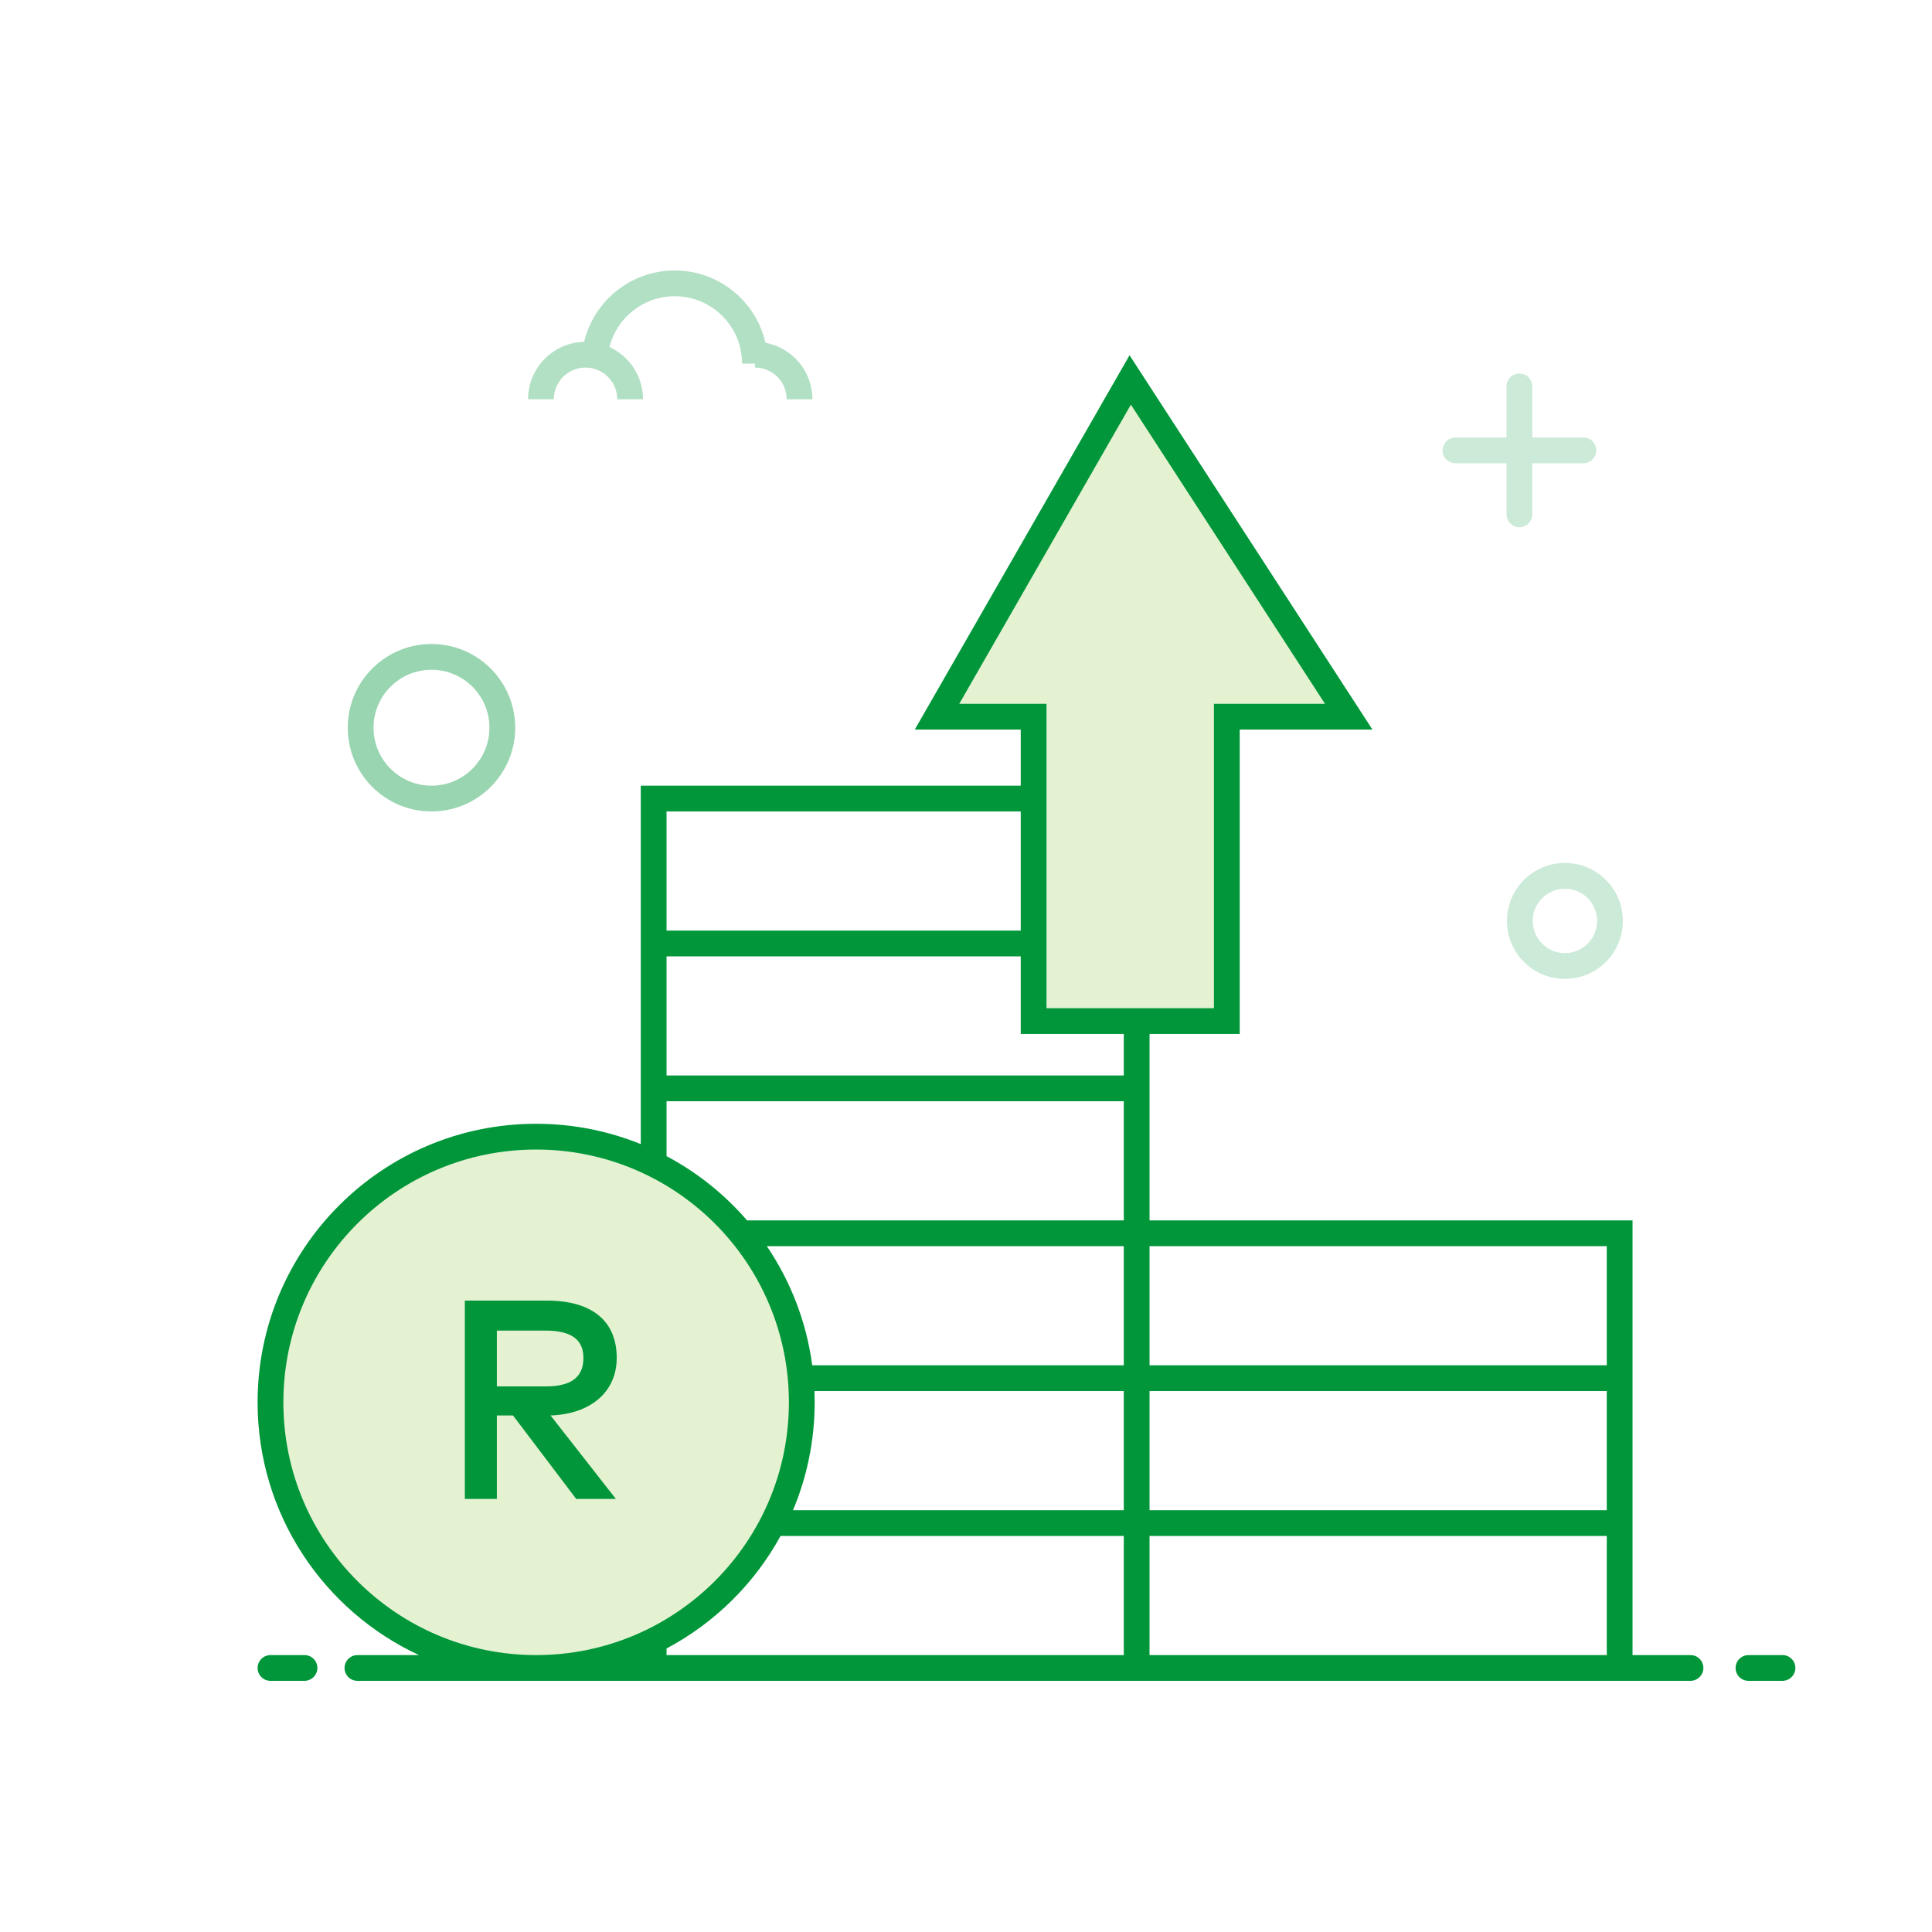 <svg width="150" height="150" viewBox="0 0 150 150" fill="none" xmlns="http://www.w3.org/2000/svg">
<rect width="150" height="150" fill="white"/>
<path fill-rule="evenodd" clip-rule="evenodd" d="M80.25 55.644H72.75L87.75 29.5L104.715 55.644H95.25V79.277H80.25V55.644Z" fill="#E4F2D2"/>
<circle cx="41.375" cy="108.875" r="20.625" fill="#E4F2D2"/>
<path fill-rule="evenodd" clip-rule="evenodd" d="M87.698 27.582L106.556 56.644L96.25 56.644V80.277H89.25V83.5V85.5V94.75H126.75V106V108V117.25V119.25V128.5H131.25C131.802 128.5 132.25 128.948 132.25 129.5C132.25 130.013 131.864 130.436 131.367 130.493L131.25 130.5H126.75H125.75H89.25H87.25H51.25H49.75H41.625H27.75C27.198 130.5 26.75 130.052 26.75 129.5C26.75 128.987 27.136 128.564 27.633 128.507L27.75 128.5H32.53C25.131 125.065 20 117.569 20 108.875C20 96.932 29.682 87.25 41.625 87.25C44.499 87.25 47.242 87.811 49.75 88.828V85.5V83.5V74.25V72.25V61H79.25V56.644L71.023 56.644L87.698 27.582ZM41.625 128.5C52.464 128.5 61.25 119.714 61.25 108.875C61.25 98.036 52.464 89.25 41.625 89.25C30.786 89.25 22 98.036 22 108.875C22 119.714 30.786 128.5 41.625 128.5ZM124.75 119.25H89.25V128.5H124.75V119.25ZM87.25 117.25V108H63.233C63.244 108.29 63.25 108.582 63.25 108.875C63.25 111.844 62.651 114.674 61.569 117.25H87.25ZM89.25 106H124.75V96.75H89.25V106ZM87.25 106H63.061C62.609 102.605 61.371 99.458 59.534 96.75H87.25V106ZM124.75 117.25V108H89.25V117.25H124.75ZM51.75 127.988C55.487 126.005 58.572 122.957 60.603 119.25H87.25V128.5H51.75V127.988ZM51.75 83.5H87.25V80.277H79.25V74.25H51.75V83.5ZM51.75 85.5V89.762C54.133 91.027 56.251 92.725 58 94.75H87.25V85.5H51.75ZM79.25 63V72.25H51.75V63H79.25ZM102.873 54.644L87.802 31.417L74.476 54.644L81.25 54.644V78.276H94.25V54.644L102.873 54.644ZM38.576 109.896V116.375H36.09V100.975H42.426C45.968 100.975 47.882 102.559 47.882 105.43C47.882 108.048 45.88 109.786 42.745 109.896L47.816 116.375H44.736L39.83 109.896H38.576ZM38.576 107.641H42.36C44.362 107.641 45.297 106.915 45.297 105.43C45.297 103.967 44.307 103.307 42.36 103.307H38.576V107.641ZM138.392 128.5C138.944 128.5 139.392 128.948 139.392 129.5C139.392 130.013 139.006 130.436 138.508 130.493L138.392 130.5H135.75C135.198 130.5 134.75 130.052 134.75 129.5C134.75 128.987 135.136 128.564 135.633 128.507L135.75 128.5H138.392ZM24.642 129.5C24.642 128.948 24.194 128.5 23.642 128.5H21L20.883 128.507C20.386 128.564 20 128.987 20 129.5C20 130.052 20.448 130.5 21 130.5H23.642L23.758 130.493C24.256 130.436 24.642 130.013 24.642 129.5Z" fill="#009639"/>
<path fill-rule="evenodd" clip-rule="evenodd" d="M27 56.5C27 52.91 29.91 50 33.5 50C37.09 50 40 52.91 40 56.5C40 60.09 37.09 63 33.5 63C29.91 63 27 60.09 27 56.5ZM38 56.5C38 54.015 35.985 52 33.5 52C31.015 52 29 54.015 29 56.5C29 58.985 31.015 61 33.5 61C35.985 61 38 58.985 38 56.5Z" fill="#99D5B0"/>
<path fill-rule="evenodd" clip-rule="evenodd" d="M117 71.5C117 69.015 119.015 67 121.5 67C123.985 67 126 69.015 126 71.5C126 73.985 123.985 76 121.5 76C119.015 76 117 73.985 117 71.5ZM124 71.5C124 70.119 122.881 69 121.5 69C120.119 69 119 70.119 119 71.5C119 72.881 120.119 74 121.5 74C122.881 74 124 72.881 124 71.5Z" fill="#CCEAD8"/>
<path fill-rule="evenodd" clip-rule="evenodd" d="M118.96 29.883C118.902 29.386 118.48 29 117.967 29C117.415 29 116.967 29.448 116.967 30V33.967H113L112.883 33.974C112.386 34.031 112 34.454 112 34.967C112 35.519 112.448 35.967 113 35.967H116.967V39.934L116.974 40.05C117.031 40.548 117.454 40.934 117.967 40.934C118.519 40.934 118.967 40.486 118.967 39.934V35.967H122.934L123.05 35.96C123.548 35.902 123.934 35.48 123.934 34.967C123.934 34.415 123.486 33.967 122.934 33.967H118.967V30L118.96 29.883Z" fill="#CCEAD8"/>
<path fill-rule="evenodd" clip-rule="evenodd" d="M59.434 26.613C58.699 23.399 55.822 21 52.385 21C48.974 21 46.114 23.362 45.353 26.54C42.939 26.598 41 28.572 41 31H43C43 29.64 44.102 28.538 45.462 28.538C46.821 28.538 47.923 29.64 47.923 31H49.923C49.923 29.197 48.853 27.644 47.314 26.94C47.889 24.675 49.941 23 52.385 23C55.273 23 57.615 25.342 57.615 28.231H58.615V28.538C59.975 28.538 61.077 29.64 61.077 31H63.077C63.077 28.816 61.507 26.998 59.434 26.613Z" fill="#B2E0C4"/>
</svg>
